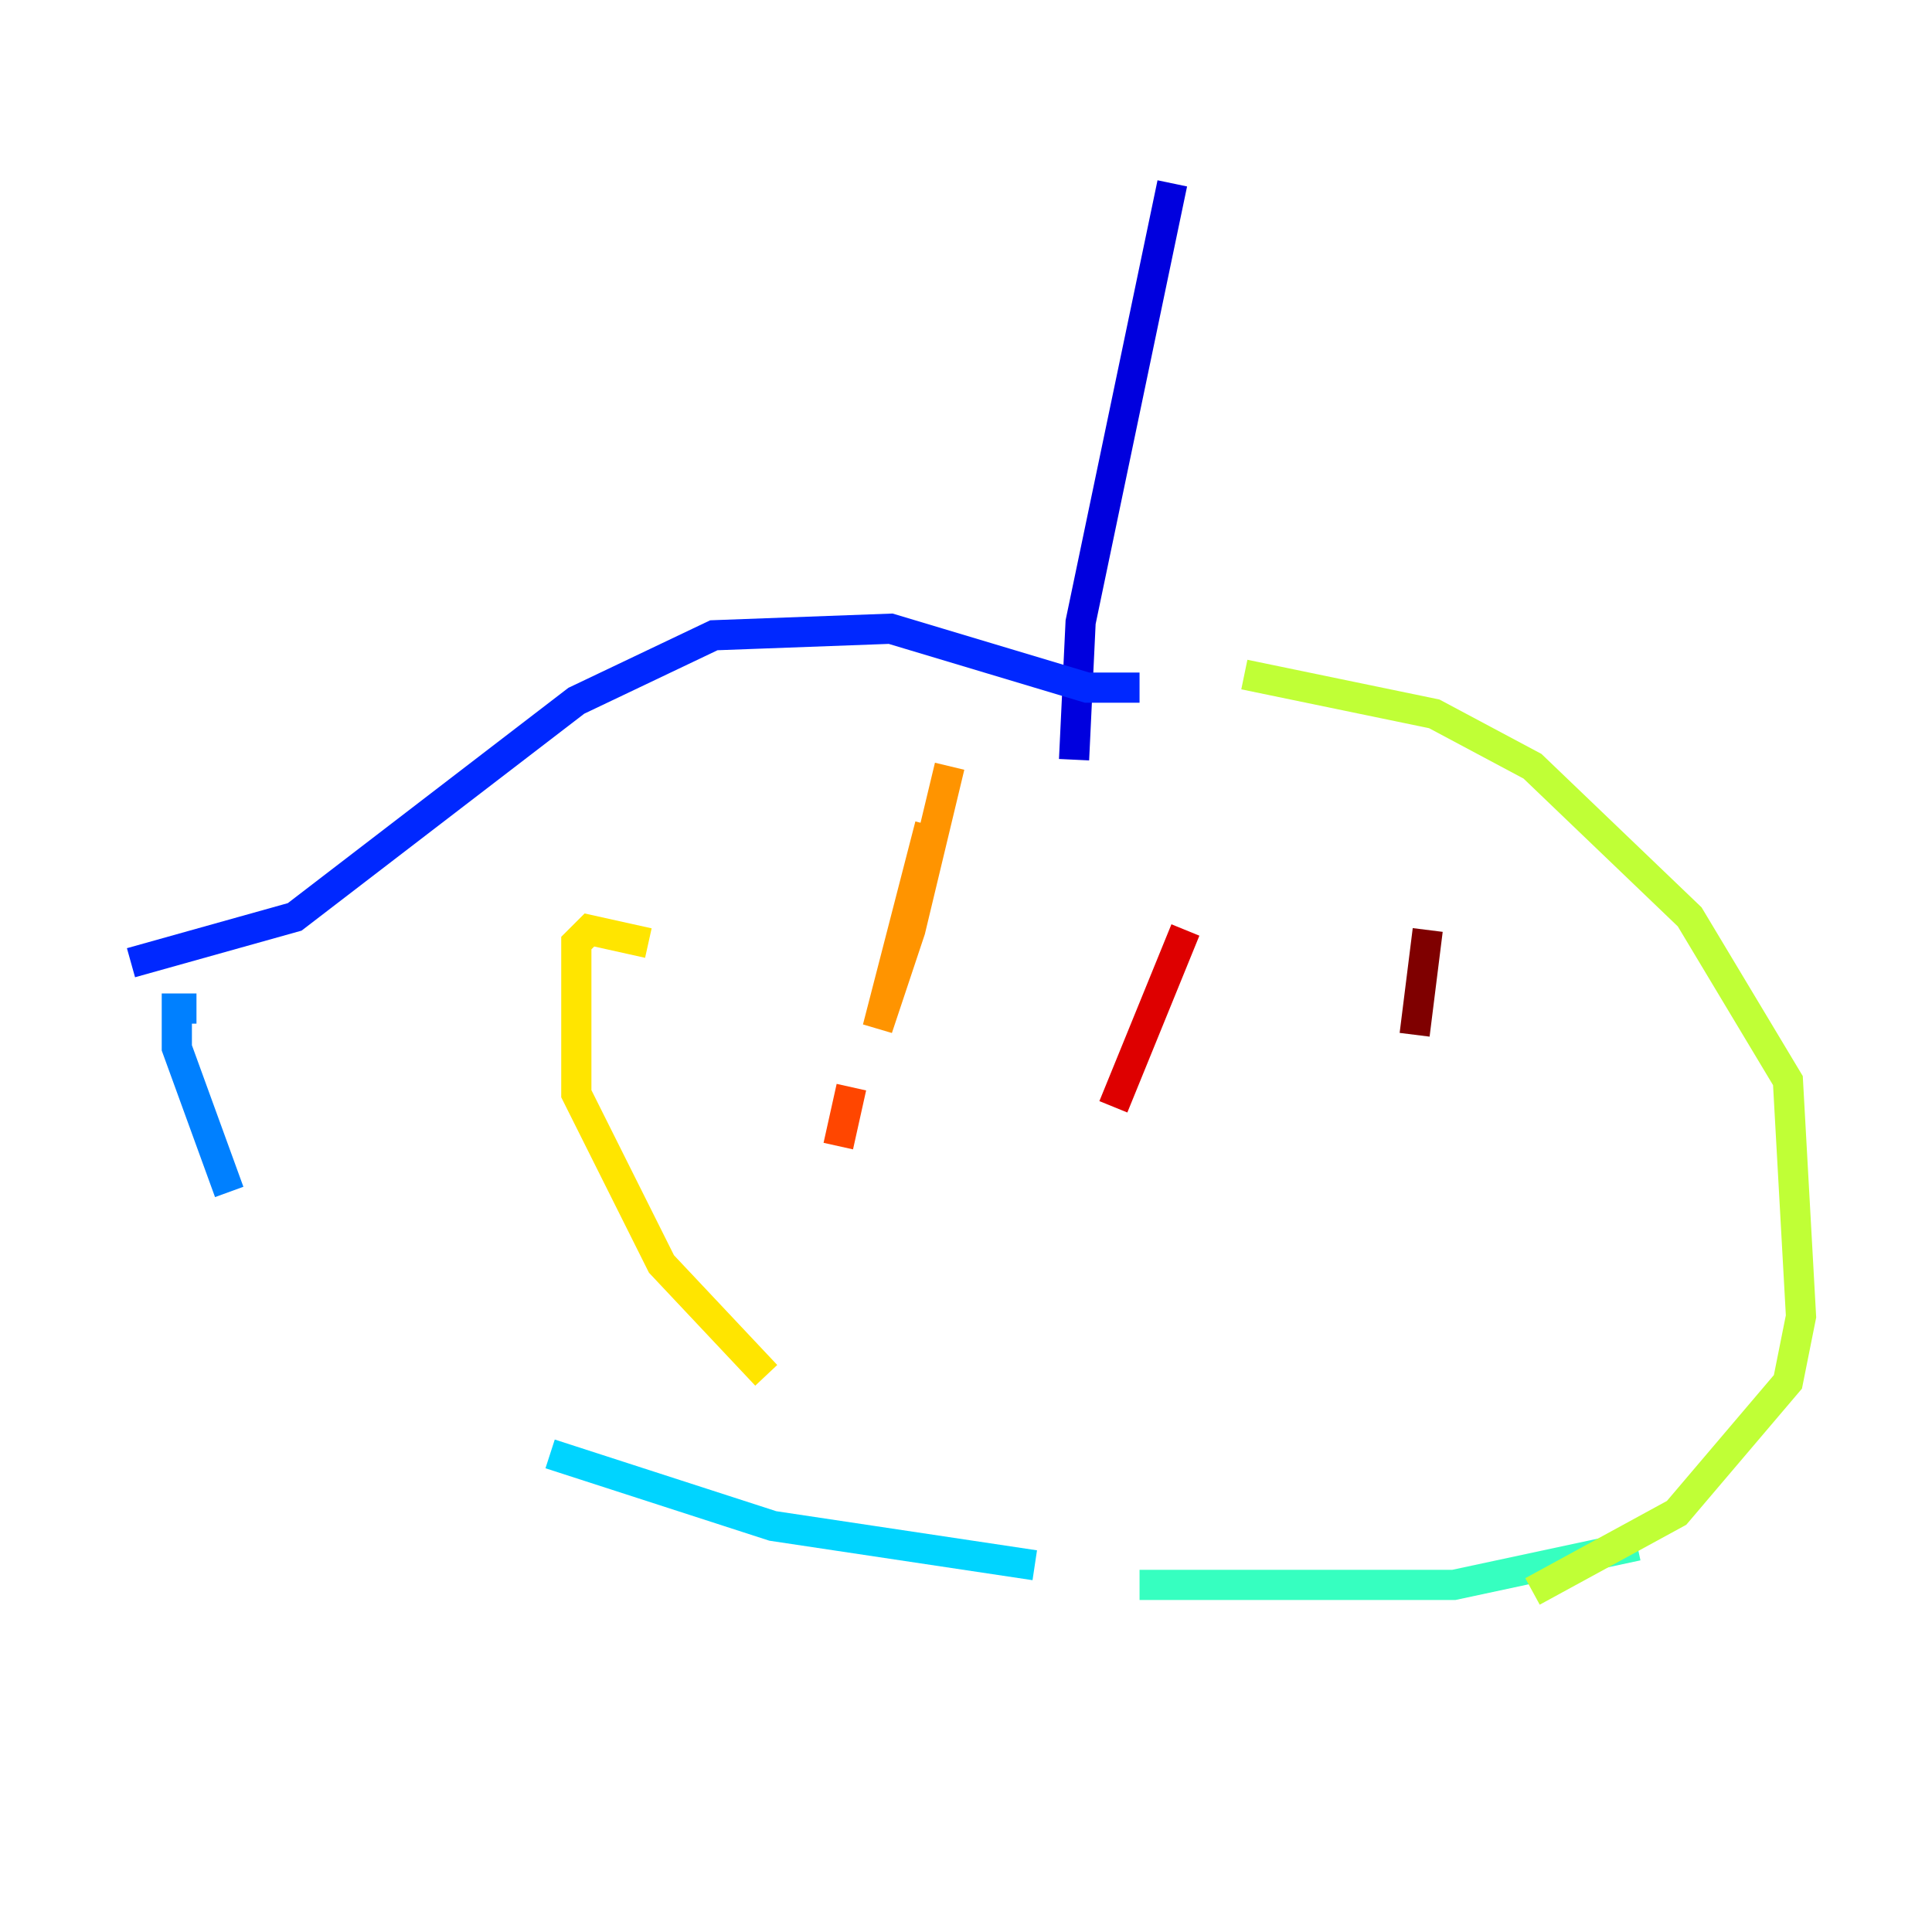 <?xml version="1.0" encoding="utf-8" ?>
<svg baseProfile="tiny" height="128" version="1.2" viewBox="0,0,128,128" width="128" xmlns="http://www.w3.org/2000/svg" xmlns:ev="http://www.w3.org/2001/xml-events" xmlns:xlink="http://www.w3.org/1999/xlink"><defs /><polyline fill="none" points="76.8,8.678 76.8,8.678" stroke="#00007f" stroke-width="2" /><polyline fill="none" points="77.668,12.149 71.593,41.22 71.159,50.332" stroke="#0000de" stroke-width="2" /><polyline fill="none" points="75.498,45.559 72.027,45.559 59.01,41.654 47.295,42.088 38.183,46.427 19.525,60.746 8.678,63.783" stroke="#0028ff" stroke-width="2" /><polyline fill="none" points="13.017,66.82 11.715,66.82 11.715,69.424 15.186,78.969" stroke="#0080ff" stroke-width="2" /><polyline fill="none" points="36.447,96.325 51.2,101.098 68.556,103.702" stroke="#00d4ff" stroke-width="2" /><polyline fill="none" points="75.498,105.003 96.325,105.003 108.475,102.4" stroke="#36ffc0" stroke-width="2" /><polyline fill="none" points="112.814,100.664 112.814,100.664" stroke="#7cff79" stroke-width="2" /><polyline fill="none" points="82.441,44.691 95.024,47.295 101.532,50.766 111.946,60.746 118.454,71.593 119.322,87.214 118.454,91.552 111.078,100.231 101.532,105.437" stroke="#c0ff36" stroke-width="2" /><polyline fill="none" points="42.956,62.481 39.051,61.614 38.183,62.481 38.183,72.461 43.824,83.742 50.766,91.119" stroke="#ffe500" stroke-width="2" /><polyline fill="none" points="62.915,50.766 60.312,61.614 58.142,68.122 61.614,54.671" stroke="#ff9400" stroke-width="2" /><polyline fill="none" points="56.407,72.027 55.539,75.932" stroke="#ff4600" stroke-width="2" /><polyline fill="none" points="78.536,61.614 73.763,73.329" stroke="#de0000" stroke-width="2" /><polyline fill="none" points="94.59,61.614 93.722,68.556" stroke="#7f0000" stroke-width="2" /></svg>